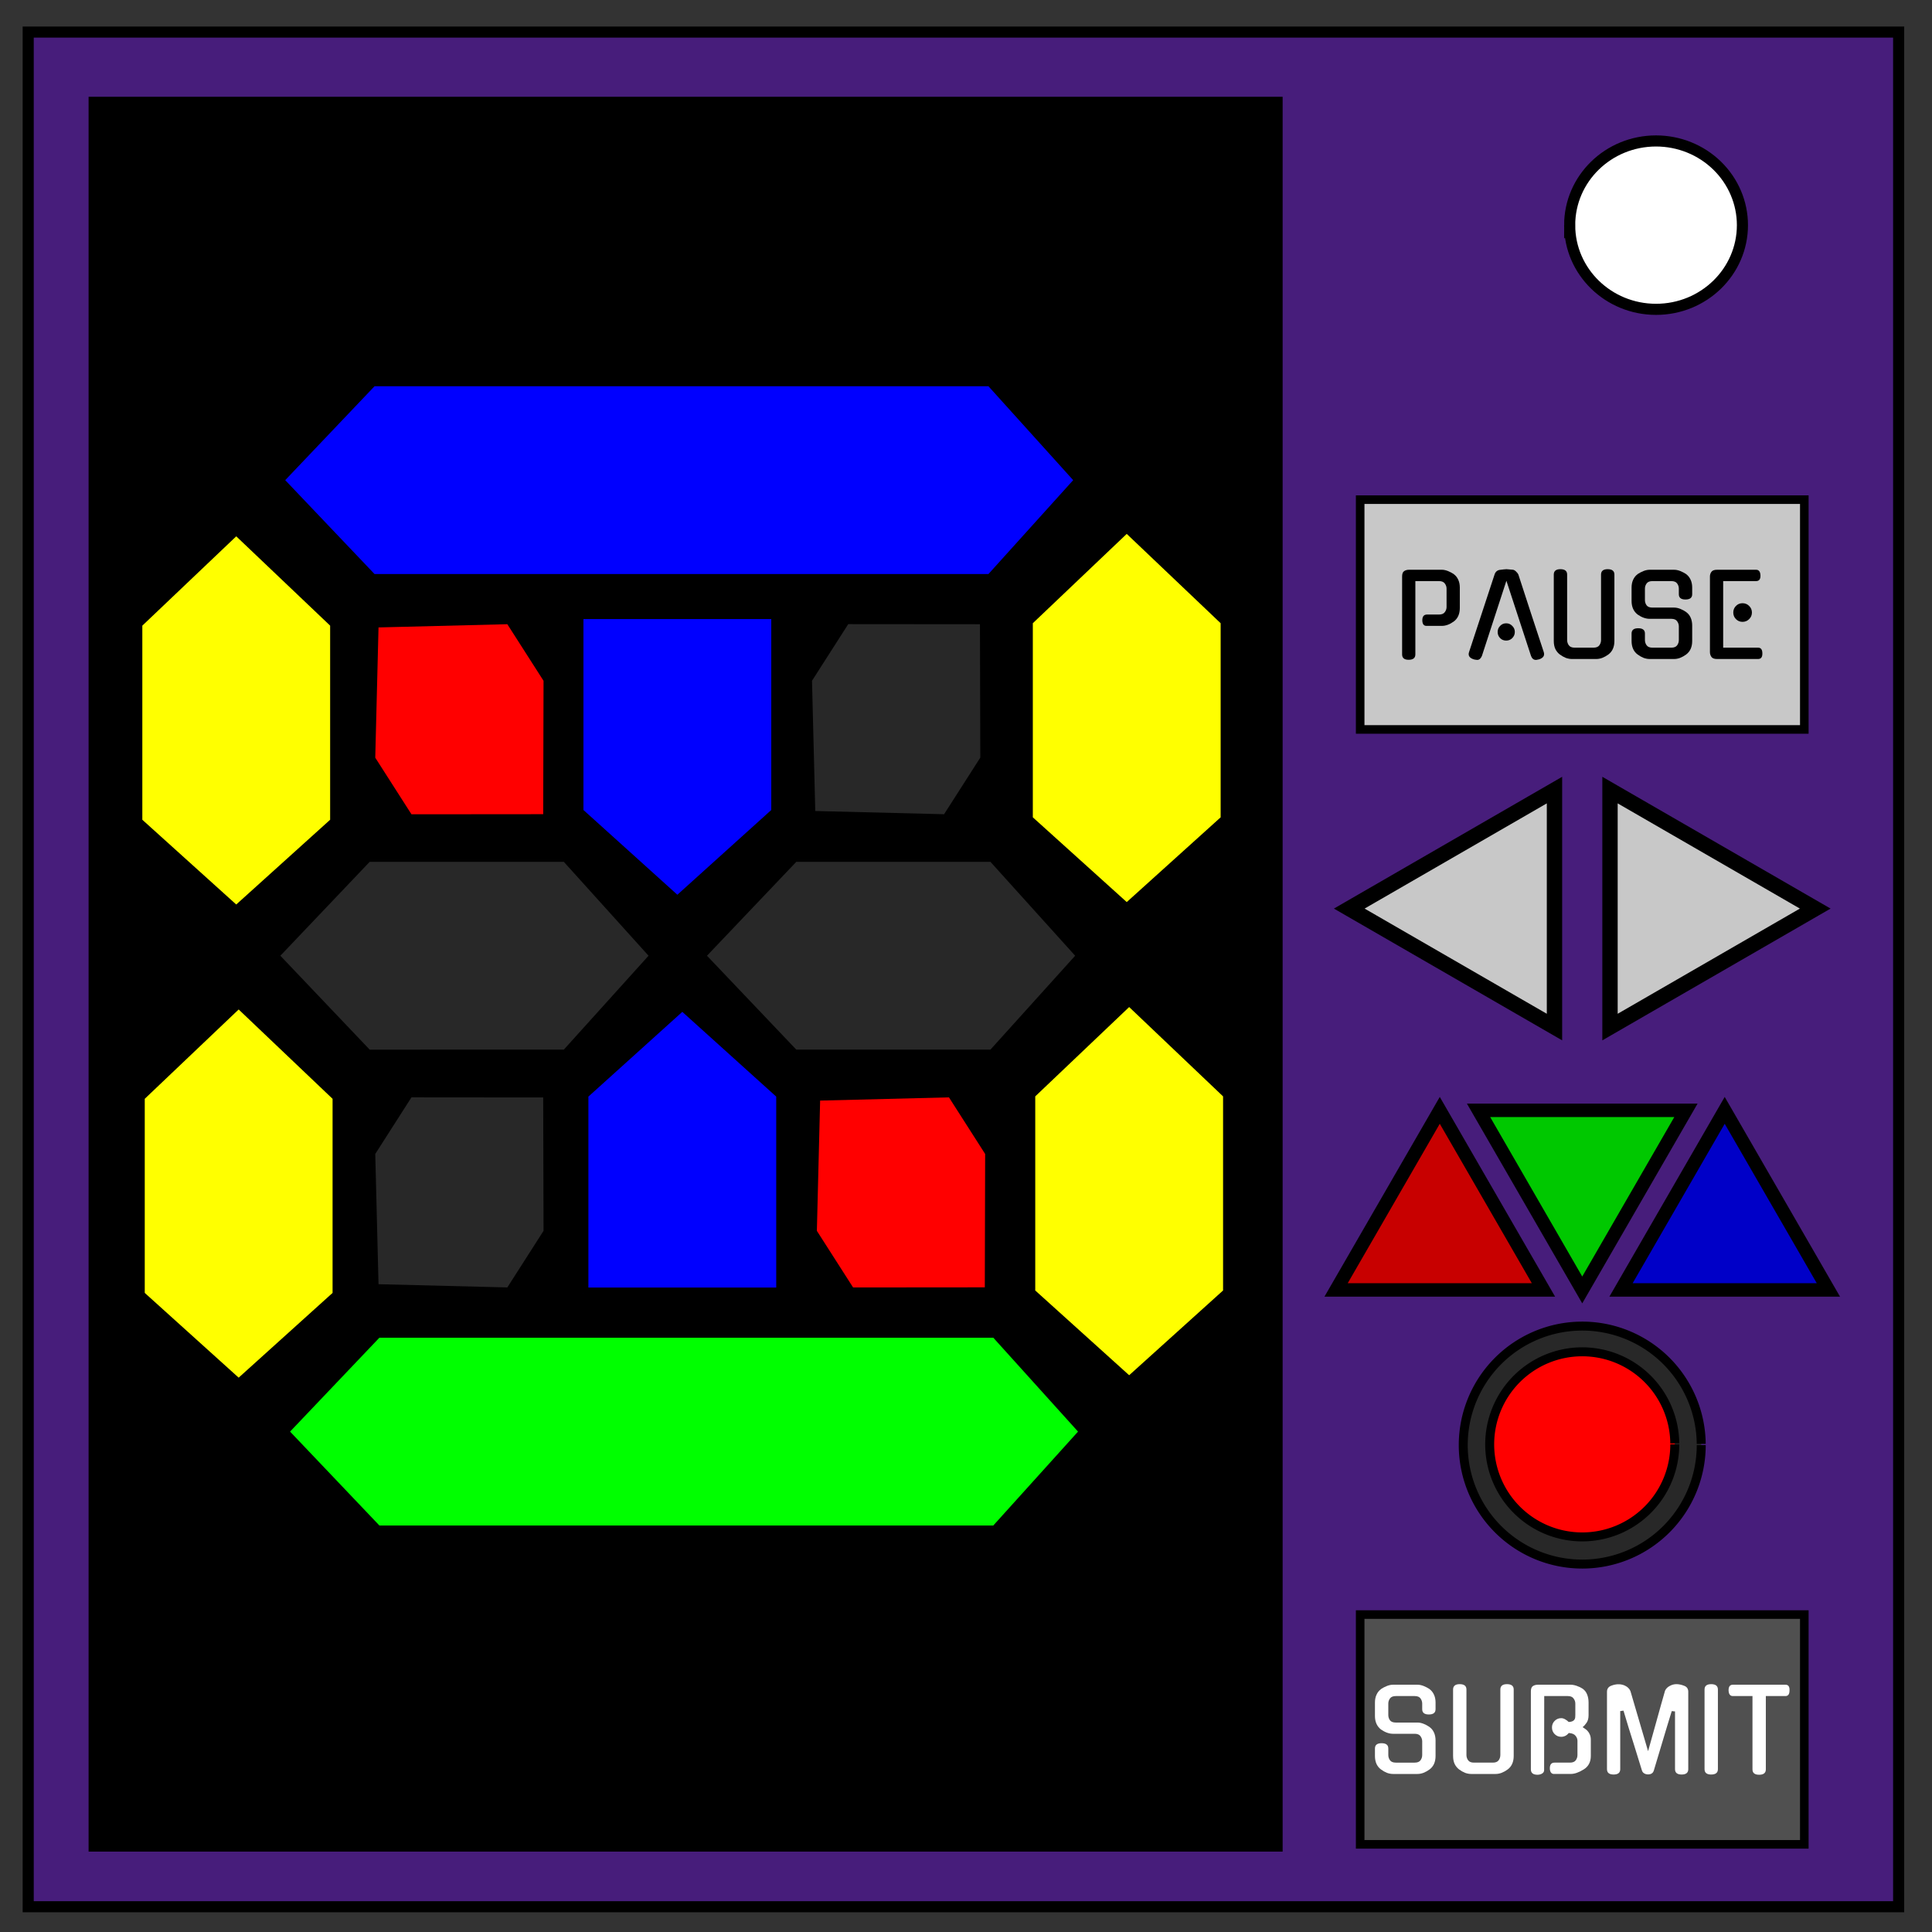 <svg xmlns="http://www.w3.org/2000/svg" viewBox="0 0 348 348" fill="none"><rect x="0" y="0" width="348" height="348" fill="#333333" stroke="none"/><path d="M5.079 5.776h336.913v337.67H5.08z" stroke-width="2" stroke="#000" fill="#471d7b"/><path d="M282.734 40.554c0-8.376 6.966-15.165 15.56-15.165 4.126 0 8.084 1.597 11.001 4.441 2.918 2.844 4.558 6.702 4.558 10.724 0 8.376-6.966 15.165-15.56 15.165-8.593 0-15.559-6.79-15.559-15.165z" stroke-width="2" stroke="#000" fill="#fff"/><rect width="212.75" height="313.758" x="17.121" y="18.596" ry="0" fill="#000" stroke="#000" stroke-width="2.327"/><rect width="80" height="41.39" x="245" y="290.822" ry="0" fill="#505050" stroke="#000" stroke-width="1.545"/><path d="M306.433 260.295a21.433 21.433 0 0 1-21.38 21.433 21.433 21.433 0 0 1-21.486-21.327 21.433 21.433 0 0 1 21.275-21.538 21.433 21.433 0 0 1 21.59 21.221" fill="#282828" stroke="#000" stroke-width="1.615"/><path d="M301.67 260.164a16.67 16.67 0 0 1-16.629 16.67 16.67 16.67 0 0 1-16.711-16.588 16.67 16.67 0 0 1 16.547-16.752A16.67 16.67 0 0 1 301.669 260" fill="red" stroke="#000" stroke-width="1.615"/><path d="M66.161 154.23h35.84l16.17 17.92-16.17 17.92H66.16l-17.045-17.92 17.045-17.92z" fill="#282828" stroke="#000" stroke-width="2.007"/><path d="M143.005 154.23h35.839l16.17 17.92-16.17 17.92h-35.84l-17.045-17.92 17.046-17.92z" fill="#282828" stroke="#000" stroke-width="2.007"/><path d="M60.47 112.264v35.839l-17.919 16.171-17.919-16.171v-35.839l17.92-17.045 17.919 17.045z" fill="#ff0" stroke="#000" stroke-width="2.007"/><path d="M60.908 197.49v35.84l-17.92 16.17-17.919-16.17v-35.84l17.92-17.045 17.919 17.046z" fill="#ff0" stroke="#000" stroke-width="2.007"/><path d="M220.872 111.827v35.839l-17.92 16.171-17.92-16.171v-35.839l17.92-17.045 17.92 17.045z" fill="#ff0" stroke="#000" stroke-width="2.007"/><path d="M221.309 197.054v35.838l-17.92 16.172-17.92-16.172v-35.838l17.92-17.046 17.92 17.046z" fill="#ff0" stroke="#000" stroke-width="2.007"/><path d="M67.036 68.567h111.45l16.17 17.92-16.17 17.919H67.036L49.99 86.486l17.046-17.92z" fill="#00f" stroke="#000" stroke-width="2.007"/><path d="M67.91 239.947h111.45l16.171 17.92-16.171 17.919H67.91l-17.046-17.92 17.046-17.92z" fill="#0f0" stroke="#000" stroke-width="2.007"/><path d="M139.928 110.507v35.839l-17.92 16.171-17.92-16.171v-35.839h35.84z" fill="#00f" stroke="#000" stroke-width="2.007"/><path d="M104.98 232.919v-35.84l17.92-16.17 17.92 16.17v35.84h-35.84z" fill="#00f" stroke="#000" stroke-width="2.007"/><path d="m91.924 111.418 6.986 10.919-.066 25.32-25.276.022-6.986-10.92.619-24.723 24.723-.618z" fill="red" stroke="#000" stroke-width="2.007"/><path d="m171.47 196.644 6.985 10.92-.066 25.32-25.276.021-6.986-10.919.618-24.723 24.724-.619z" fill="red" stroke="#000" stroke-width="2.007"/><path d="m91.924 232.914 6.985-10.919-.065-25.32-25.277-.022-6.985 10.92.618 24.723 24.724.618z" fill="#282828" stroke="#000" stroke-width="2.007"/><path d="m170.594 147.679 6.986-10.92-.066-25.32-25.276-.021-6.985 10.919.618 24.724 24.723.618z" fill="#282828" stroke="#000" stroke-width="2.007"/><g aria-label="SUBMIT" style="line-height:1.25" font-size="20.221" font-family="Gugi" fill="#fff" stroke-width="1.517" font-weight="400"><path d="M255.325 310.273q.526 0 1.092.222.566.223 1.092.587h-.02q.525.364.808.99.283.628.283 1.436v2.77q0 1.639-1.091 2.447-.526.385-1.092.607-.546.202-1.072.202h-4.408q-.526 0-1.092-.202-.546-.222-1.072-.607-1.092-.808-1.092-2.446v-1.335q0-.95 1.193-.95 1.213 0 1.213.95v1.173q0 .526.304.95.303.425 1.051.425h3.397q.749 0 1.052-.425.303-.424.303-.95v-2.447q0-.505-.303-.93-.303-.445-1.052-.445h-3.902q-1.052 0-2.164-.768-1.092-.85-1.092-2.447v-2.406q0-.81.283-1.416.283-.627.81-1.01h-.021q.526-.345 1.092-.567.566-.222 1.092-.222h4.408q.526 0 1.092.222.566.222 1.092.566h-.02q.525.384.808 1.011.283.607.283 1.416v1.193q0 .95-1.213.95-1.193 0-1.193-.95v-1.011q0-.506-.303-.93-.303-.425-1.052-.425h-3.397q-.748 0-1.051.425-.304.424-.304.93v2.062q0 .526.304.95.303.405 1.051.405z" style="-inkscape-font-specification:Gugi"/><path d="M272.654 316.279q0 1.637-1.092 2.446-.526.385-1.092.607-.546.202-1.071.202h-4.409q-.525 0-1.091-.202-.546-.222-1.072-.607-.526-.404-.809-.99-.283-.607-.283-1.456v-11.951q0-.97 1.193-.97 1.213 0 1.213.97v11.789q0 .526.303.95.304.425 1.052.425h3.397q.748 0 1.052-.425.303-.424.303-.95v-11.789q0-.97 1.193-.97 1.213 0 1.213.97z" style="-inkscape-font-specification:Gugi"/><path d="M284.14 313.549q0-.465-.344-.89-.344-.445-1.213-.505-.567.687-1.375.687-.688 0-1.173-.485-.486-.486-.486-1.193 0-.708.486-1.193.485-.486 1.173-.486.364 0 .707.203.364.202.647.485.445-.02.688-.142.243-.121.344-.283.121-.182.141-.404.02-.223.02-.445v-2.042q0-.506-.323-.93-.303-.425-1.052-.425h-4.226l-.02 13.346q0 .404-.384.626-.364.203-.809.203-1.193 0-1.193-.97v-14.034q0-.728.364-.97.384-.243.91-.243h5.864q.526 0 1.112.202.607.202 1.132.546h-.02q.526.384.769 1.01.262.628.262 1.457v2.285q0 .808-.343 1.334-.344.506-.728.809.263.162.505.344.243.162.405.364.263.283.404.667.162.384.162.91v2.892q0 1.658-1.294 2.446-.647.405-1.234.607-.566.202-1.132.202h-2.993q-.344 0-.546-.283-.182-.283-.182-.748 0-1.011.85-1.011h2.77q.748 0 1.051-.425.304-.424.304-.95z" style="-inkscape-font-specification:Gugi"/><path d="M301.974 303.357q.647 0 1.416.304.708.283.708 1.071v13.933q0 .97-1.193.97t-1.193-.97V308.27l-.587-.06-.809 2.628-2.426 8.089q-.223.707-1.092.687-.384-.02-.667-.202-.284-.182-.385-.526l-1.456-4.711q-.444-1.396-.89-2.831-.444-1.456-.97-3.215l-.586.08v10.455q0 .97-1.193.97t-1.193-.97v-13.933q0-.768.707-1.071.749-.304 1.436-.283.303 0 .627.08.323.081.607.243.283.142.505.384.223.223.344.526l3.175 10.818q.343-1.193.727-2.588.385-1.395.79-2.83.404-1.437.788-2.832.404-1.415.748-2.629.121-.283.344-.505.222-.222.505-.364.283-.162.587-.243.323-.08.626-.08z" style="-inkscape-font-specification:Gugi"/><path d="M309.436 318.665q0 .97-1.213.97-1.193 0-1.193-.97v-14.337q0-.97 1.193-.97 1.213 0 1.213.97z" style="-inkscape-font-specification:Gugi"/><path d="M318.07 318.705q0 .97-1.213.97-1.193 0-1.193-.97v-13.204h-3.539q-.728 0-.768-1.031 0-1.011.768-1.011h9.484q.768 0 .728 1.01 0 1.032-.728 1.032h-3.539z" style="-inkscape-font-specification:Gugi"/></g><path d="m259.339 200 18.677 32.35H240.66z" fill="#c80000" stroke="#000" stroke-width="2.419"/><path d="M285 232.35 266.323 200h37.354z" fill="#00c800" stroke="#000" stroke-width="2.419"/><path d="m310.661 200 18.678 32.35h-37.355z" fill="#0000c8" stroke="#000" stroke-width="2.419"/><rect width="80" height="41.39" x="245" y="90" ry="0" fill="#c8c8c8" stroke="#000" stroke-width="1.545"/><g aria-label="PAUSE" style="line-height:1.25" font-size="20.221" font-family="Gugi" stroke-width="1.517" font-weight="400" fill="#000"><path d="M256.922 112.737q-.343 0-.546-.263-.182-.283-.182-.748 0-1.031.85-1.031h2.143q.748 0 1.052-.425.323-.424.323-.93v-3.316q0-.506-.323-.93-.304-.425-1.052-.425h-4.246v13.204q0 .97-1.214.97-1.172 0-1.172-.97V103.84q0-.728.364-.97.364-.243.89-.243h5.904q.505 0 1.072.222.566.223 1.091.566h-.02q.526.385.81 1.011.282.607.282 1.416v3.66q0 1.638-1.092 2.447-.525.384-1.071.586-.546.202-1.072.202z" style="-inkscape-font-specification:Gugi"/><path d="m271.34 104.608-4.429 13.589v-.02q-.12.303-.343.505-.203.182-.506.182-.162 0-.323-.04-.142-.02-.304-.061h.02q-1.152-.364-.849-1.294l4.61-14.013q.102-.324.344-.546.263-.223.607-.263.344-.06.667-.081.324-.04.506-.04t.505.04q.324.02.668.06.283.041.546.304.283.263.424.526l2.285 7.016q1.173 3.519 2.305 6.997.283.93-.849 1.294-.162.04-.303.06-.122.041-.283.041-.283 0-.526-.182-.222-.202-.324-.505v.02zm1.516 9.221q0 .647-.465 1.112-.445.445-1.092.445t-1.092-.445q-.444-.465-.444-1.112t.444-1.092q.445-.465 1.092-.465t1.092.465q.465.445.465 1.092z" style="-inkscape-font-specification:Gugi"/><path d="M290.792 115.447q0 1.638-1.092 2.446-.525.385-1.092.607-.545.202-1.071.202h-4.408q-.526 0-1.092-.202-.546-.222-1.072-.607-.526-.404-.809-.99-.283-.607-.283-1.456v-11.95q0-.971 1.193-.971 1.213 0 1.213.97v11.789q0 .526.304.95.303.425 1.051.425h3.397q.748 0 1.052-.425.303-.424.303-.95v-11.789q0-.97 1.193-.97 1.213 0 1.213.97z" style="-inkscape-font-specification:Gugi"/><path d="M301.55 109.441q.526 0 1.092.223.566.222 1.092.586h-.02q.525.364.808.99.283.628.283 1.436v2.77q0 1.639-1.092 2.447-.525.385-1.091.607-.546.202-1.072.202h-4.408q-.526 0-1.092-.202-.546-.222-1.072-.607-1.092-.808-1.092-2.446v-1.335q0-.95 1.193-.95 1.213 0 1.213.95v1.173q0 .526.304.95.303.425 1.051.425h3.397q.749 0 1.052-.425.303-.424.303-.95v-2.447q0-.505-.303-.93-.303-.445-1.052-.445h-3.902q-1.052 0-2.164-.768-1.092-.85-1.092-2.447v-2.406q0-.809.283-1.416.283-.626.81-1.01h-.021q.526-.344 1.092-.567.566-.222 1.092-.222h4.408q.526 0 1.092.222.566.223 1.092.566h-.02q.525.385.808 1.011.283.607.283 1.416v1.193q0 .95-1.213.95-1.193 0-1.193-.95v-1.011q0-.506-.303-.93-.303-.425-1.052-.425h-3.397q-.748 0-1.051.425-.304.424-.304.93v2.062q0 .526.304.95.303.405 1.051.405z" style="-inkscape-font-specification:Gugi"/><path d="M309.274 118.702q-.748 0-1.01-.384-.264-.384-.264-.85V103.84q0-.465.263-.83.263-.383 1.011-.383h7.037q.748 0 .789 1.01.04 1.032-.789 1.032h-5.925v11.991h6.289q.748 0 .768.99.04 1.052-.768 1.052zm6.289-8.371q0 .708-.506 1.193-.485.485-1.193.485-.687 0-1.172-.485-.486-.485-.486-1.193 0-.708.486-1.193.485-.485 1.172-.485.708 0 1.193.485.506.485.506 1.193z" style="-inkscape-font-specification:Gugi"/></g><path d="M280 142.313V185l-36.968-21.343z" fill="#c8c8c8" stroke="#000" stroke-width="2.764"/><path d="M290 185v-42.687l36.968 21.344z" fill="#c8c8c8" stroke="#000" stroke-width="2.764"/></svg>